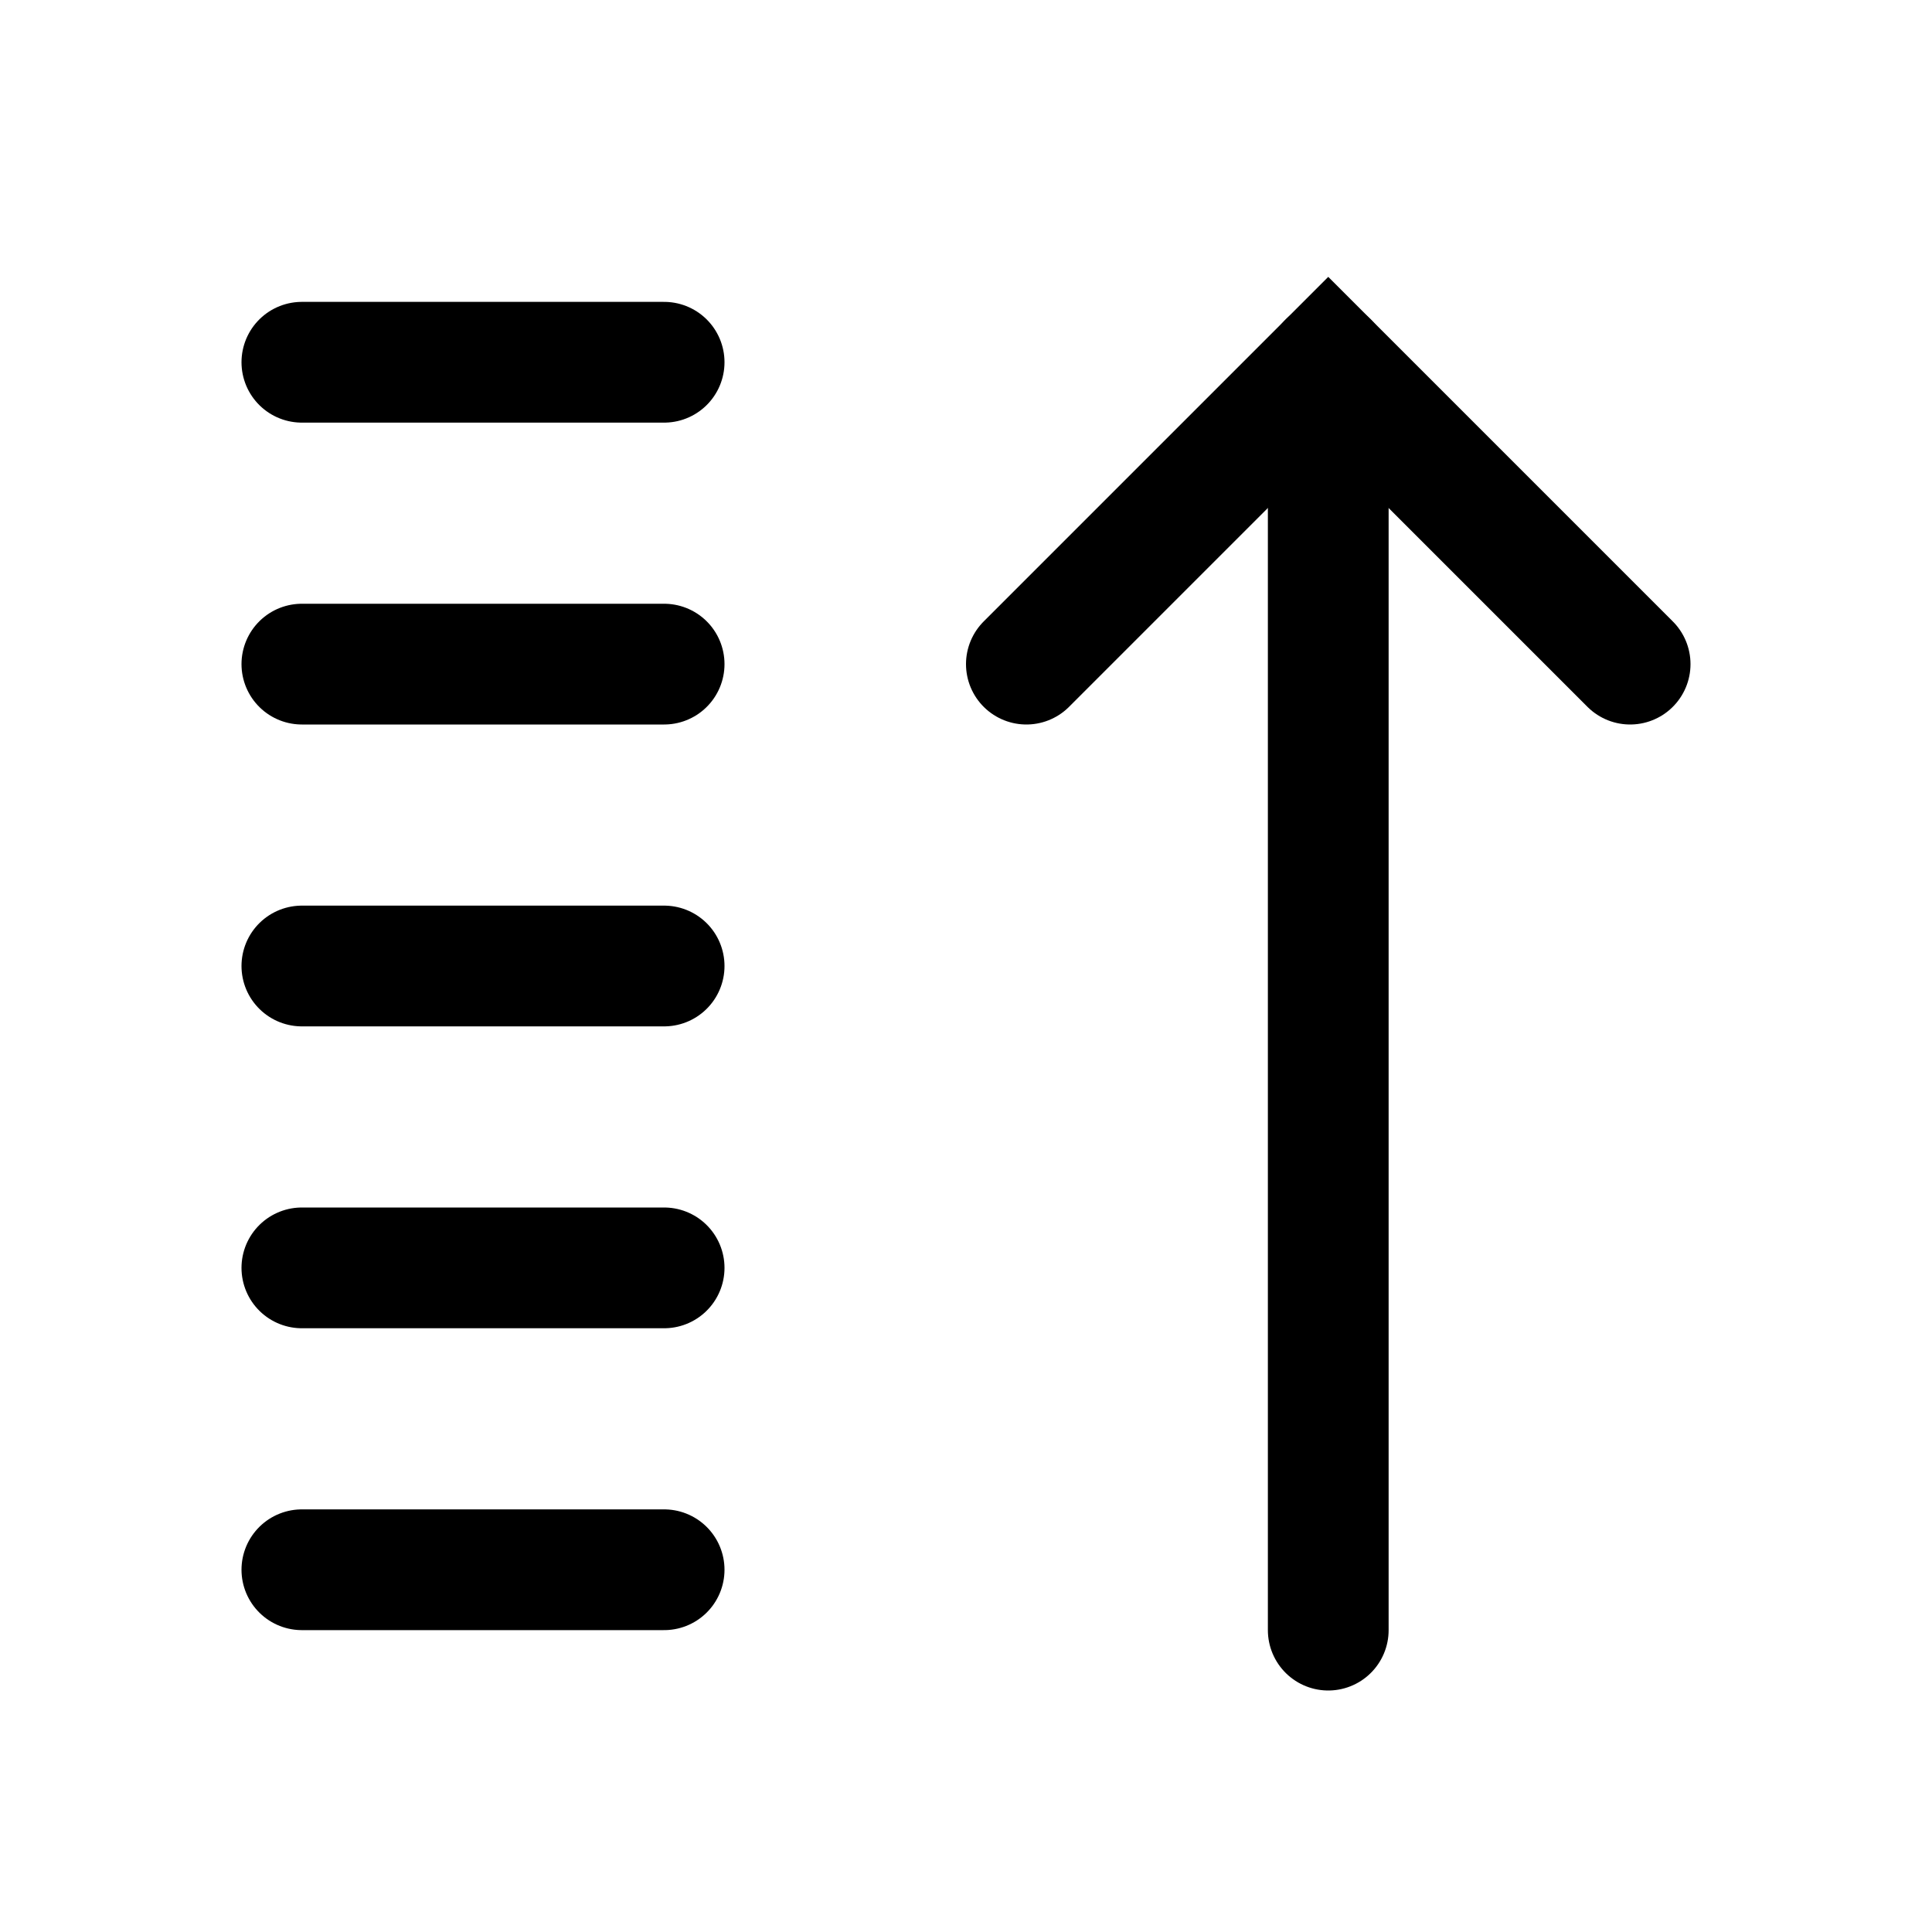 <svg width="32" height="32" viewBox="0 0 32 32" fill="none" xmlns="http://www.w3.org/2000/svg">
<path d="M5 26H11" stroke="black" stroke-width="2" stroke-miterlimit="10" stroke-linecap="round"/>
<path d="M5 21H11" stroke="black" stroke-width="2" stroke-miterlimit="10" stroke-linecap="round"/>
<path d="M5 16H11" stroke="black" stroke-width="2" stroke-miterlimit="10" stroke-linecap="round"/>
<path d="M5 11H11" stroke="black" stroke-width="2" stroke-miterlimit="10" stroke-linecap="round"/>
<path d="M5 6H11" stroke="black" stroke-width="2" stroke-miterlimit="10" stroke-linecap="round"/>
<path d="M17 11L22 6L27 11" stroke="black" stroke-width="2" stroke-miterlimit="10" stroke-linecap="round"/>
<path d="M22 27V6" stroke="black" stroke-width="2" stroke-miterlimit="10" stroke-linecap="round"/>
</svg>
